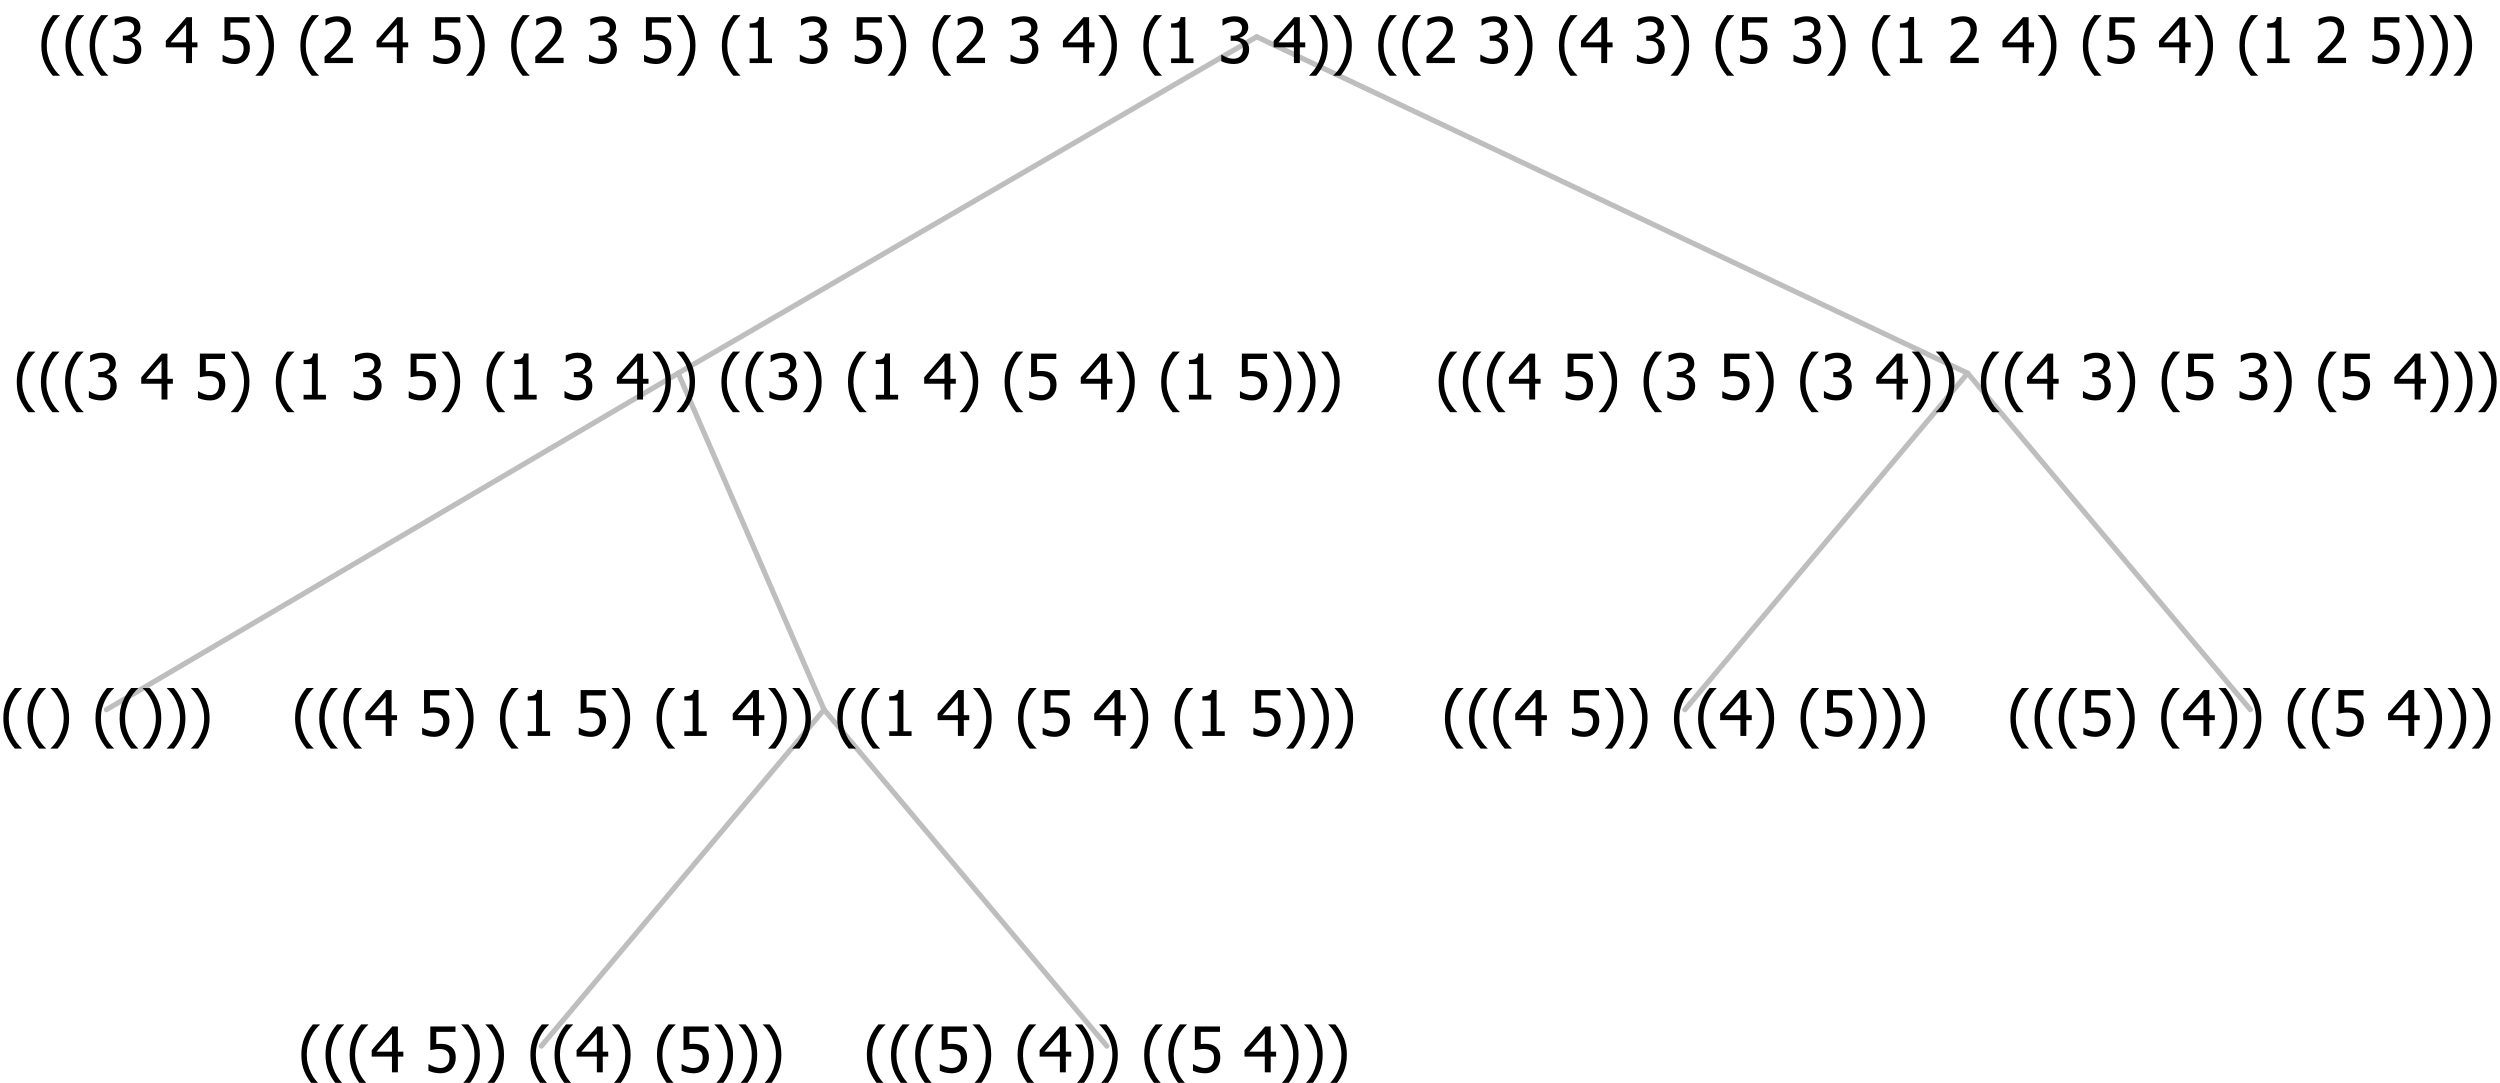 <?xml version="1.0" encoding="UTF-8"?>
<svg xmlns="http://www.w3.org/2000/svg" xmlns:xlink="http://www.w3.org/1999/xlink" width="475.594" height="206" viewBox="0 0 475.594 206" version="1.1">
<defs>
<g>
<symbol overflow="visible" id="glyph0-0">
<path style="stroke:none;" d="M 1.5 0 L 1.5 -9 L 10.5 -9 L 10.5 0 Z M 2.25 -0.75 L 9.75 -0.75 L 9.75 -8.25 L 2.25 -8.25 Z "/>
</symbol>
<symbol overflow="visible" id="glyph0-1">
<path style="stroke:none;" d="M 4.16 2.414 L 2.82 2.414 C 2.133 1.605 1.598 0.75 1.215 -0.152 C 0.824 -1.055 0.633 -2.121 0.633 -3.352 C 0.633 -4.555 0.824 -5.613 1.211 -6.531 C 1.594 -7.445 2.129 -8.309 2.82 -9.117 L 4.16 -9.117 L 4.16 -9.059 C 3.844 -8.773 3.539 -8.441 3.254 -8.07 C 2.965 -7.695 2.699 -7.262 2.453 -6.766 C 2.215 -6.285 2.023 -5.758 1.883 -5.18 C 1.734 -4.602 1.664 -3.992 1.664 -3.352 C 1.664 -2.684 1.734 -2.07 1.879 -1.52 C 2.02 -0.961 2.211 -0.438 2.453 0.062 C 2.684 0.543 2.953 0.977 3.258 1.367 C 3.559 1.754 3.859 2.086 4.16 2.355 Z "/>
</symbol>
<symbol overflow="visible" id="glyph0-2">
<path style="stroke:none;" d="M 3.961 -3.352 C 3.961 -2.141 3.766 -1.078 3.379 -0.168 C 2.992 0.746 2.457 1.605 1.773 2.414 L 0.434 2.414 L 0.434 2.355 C 0.73 2.086 1.031 1.754 1.34 1.363 C 1.641 0.969 1.906 0.535 2.141 0.062 C 2.375 -0.441 2.566 -0.969 2.715 -1.531 C 2.855 -2.09 2.93 -2.699 2.93 -3.352 C 2.93 -3.996 2.855 -4.605 2.711 -5.18 C 2.566 -5.75 2.375 -6.277 2.141 -6.766 C 1.898 -7.246 1.629 -7.684 1.328 -8.074 C 1.027 -8.461 0.73 -8.789 0.434 -9.059 L 0.434 -9.117 L 1.773 -9.117 C 2.453 -8.309 2.988 -7.449 3.379 -6.539 C 3.766 -5.625 3.961 -4.562 3.961 -3.352 Z "/>
</symbol>
<symbol overflow="visible" id="glyph0-3">
<path style="stroke:none;" d=""/>
</symbol>
<symbol overflow="visible" id="glyph0-4">
<path style="stroke:none;" d="M 6.25 -3 L 5.215 -3 L 5.215 0 L 4.09 0 L 4.09 -3 L 0.234 -3 L 0.234 -4.23 L 4.137 -8.727 L 5.215 -8.727 L 5.215 -3.938 L 6.25 -3.938 Z M 4.09 -3.938 L 4.09 -7.348 L 1.148 -3.938 Z "/>
</symbol>
<symbol overflow="visible" id="glyph0-5">
<path style="stroke:none;" d="M 5.922 -2.777 C 5.918 -2.355 5.852 -1.965 5.719 -1.605 C 5.586 -1.246 5.398 -0.934 5.156 -0.672 C 4.91 -0.402 4.602 -0.195 4.238 -0.047 C 3.871 0.102 3.465 0.176 3.012 0.18 C 2.59 0.176 2.176 0.129 1.777 0.043 C 1.371 -0.051 1.023 -0.168 0.727 -0.316 L 0.727 -1.555 L 0.809 -1.555 C 0.898 -1.484 1.027 -1.41 1.195 -1.328 C 1.359 -1.242 1.543 -1.164 1.75 -1.09 C 1.98 -1.008 2.191 -0.941 2.383 -0.898 C 2.574 -0.852 2.789 -0.832 3.031 -0.832 C 3.262 -0.832 3.492 -0.871 3.715 -0.957 C 3.934 -1.039 4.125 -1.176 4.289 -1.367 C 4.434 -1.535 4.543 -1.738 4.621 -1.969 C 4.695 -2.195 4.734 -2.465 4.734 -2.781 C 4.734 -3.09 4.691 -3.344 4.609 -3.543 C 4.523 -3.742 4.402 -3.906 4.242 -4.039 C 4.074 -4.18 3.867 -4.285 3.625 -4.348 C 3.379 -4.41 3.105 -4.441 2.805 -4.441 C 2.488 -4.441 2.172 -4.414 1.852 -4.367 C 1.531 -4.316 1.273 -4.273 1.086 -4.23 L 1.086 -8.727 L 5.871 -8.727 L 5.871 -7.699 L 2.215 -7.699 L 2.215 -5.379 C 2.355 -5.395 2.492 -5.406 2.629 -5.414 C 2.766 -5.422 2.891 -5.426 3.008 -5.426 C 3.445 -5.426 3.824 -5.387 4.137 -5.312 C 4.445 -5.238 4.742 -5.094 5.027 -4.883 C 5.316 -4.66 5.535 -4.387 5.691 -4.062 C 5.84 -3.73 5.918 -3.305 5.922 -2.777 Z "/>
</symbol>
<symbol overflow="visible" id="glyph0-6">
<path style="stroke:none;" d="M 5.578 0 L 1.324 0 L 1.324 -0.891 L 2.906 -0.891 L 2.906 -6.738 L 1.324 -6.738 L 1.324 -7.535 C 1.918 -7.535 2.355 -7.617 2.645 -7.789 C 2.926 -7.957 3.086 -8.281 3.125 -8.754 L 4.031 -8.754 L 4.031 -0.891 L 5.578 -0.891 Z "/>
</symbol>
<symbol overflow="visible" id="glyph0-7">
<path style="stroke:none;" d="M 2.992 -7.891 C 2.781 -7.887 2.57 -7.863 2.363 -7.816 C 2.148 -7.766 1.941 -7.699 1.742 -7.617 C 1.551 -7.539 1.387 -7.457 1.25 -7.371 C 1.109 -7.285 0.988 -7.203 0.879 -7.133 L 0.809 -7.133 L 0.809 -8.367 C 1.059 -8.5 1.402 -8.621 1.84 -8.738 C 2.277 -8.848 2.691 -8.906 3.086 -8.906 C 3.48 -8.906 3.824 -8.863 4.121 -8.785 C 4.41 -8.699 4.68 -8.578 4.922 -8.414 C 5.18 -8.227 5.371 -8 5.504 -7.734 C 5.633 -7.469 5.699 -7.156 5.703 -6.805 C 5.699 -6.32 5.543 -5.898 5.227 -5.535 C 4.906 -5.172 4.527 -4.941 4.09 -4.844 L 4.09 -4.766 C 4.273 -4.727 4.469 -4.668 4.68 -4.582 C 4.887 -4.496 5.082 -4.367 5.262 -4.203 C 5.441 -4.031 5.586 -3.816 5.699 -3.551 C 5.812 -3.285 5.871 -2.965 5.871 -2.59 C 5.871 -2.195 5.801 -1.832 5.668 -1.504 C 5.531 -1.172 5.344 -0.879 5.098 -0.625 C 4.844 -0.355 4.535 -0.156 4.18 -0.023 C 3.816 0.109 3.41 0.176 2.953 0.18 C 2.516 0.176 2.082 0.125 1.652 0.023 C 1.223 -0.078 0.859 -0.203 0.57 -0.359 L 0.57 -1.594 L 0.648 -1.594 C 0.895 -1.414 1.227 -1.242 1.641 -1.078 C 2.055 -0.914 2.469 -0.832 2.883 -0.832 C 3.121 -0.832 3.359 -0.867 3.602 -0.945 C 3.84 -1.02 4.039 -1.145 4.203 -1.32 C 4.355 -1.488 4.477 -1.68 4.559 -1.887 C 4.637 -2.09 4.676 -2.352 4.68 -2.672 C 4.676 -2.988 4.629 -3.246 4.543 -3.453 C 4.449 -3.652 4.324 -3.812 4.16 -3.93 C 3.996 -4.047 3.801 -4.129 3.578 -4.176 C 3.352 -4.219 3.109 -4.242 2.848 -4.242 L 2.352 -4.242 L 2.352 -5.215 L 2.734 -5.215 C 3.262 -5.215 3.691 -5.34 4.02 -5.59 C 4.348 -5.84 4.512 -6.203 4.516 -6.68 C 4.512 -6.898 4.469 -7.086 4.387 -7.246 C 4.297 -7.402 4.188 -7.527 4.062 -7.625 C 3.906 -7.719 3.742 -7.789 3.566 -7.832 C 3.383 -7.867 3.191 -7.887 2.992 -7.891 Z "/>
</symbol>
<symbol overflow="visible" id="glyph0-8">
<path style="stroke:none;" d="M 6.023 0 L 0.641 0 L 0.641 -1.227 C 1.023 -1.586 1.391 -1.938 1.734 -2.277 C 2.078 -2.609 2.414 -2.961 2.742 -3.328 C 3.406 -4.055 3.859 -4.637 4.102 -5.082 C 4.344 -5.52 4.465 -5.977 4.465 -6.445 C 4.465 -6.688 4.426 -6.898 4.348 -7.082 C 4.27 -7.266 4.164 -7.418 4.039 -7.539 C 3.898 -7.656 3.742 -7.746 3.562 -7.805 C 3.383 -7.859 3.184 -7.887 2.969 -7.891 C 2.762 -7.887 2.551 -7.859 2.34 -7.812 C 2.125 -7.758 1.922 -7.695 1.727 -7.617 C 1.562 -7.547 1.406 -7.465 1.254 -7.375 C 1.098 -7.277 0.973 -7.199 0.883 -7.137 L 0.82 -7.137 L 0.82 -8.379 C 1.062 -8.5 1.398 -8.617 1.828 -8.734 C 2.258 -8.848 2.668 -8.906 3.059 -8.906 C 3.871 -8.906 4.508 -8.688 4.969 -8.258 C 5.43 -7.82 5.66 -7.238 5.66 -6.504 C 5.66 -6.16 5.617 -5.844 5.539 -5.559 C 5.457 -5.266 5.348 -5 5.211 -4.758 C 5.062 -4.5 4.891 -4.246 4.688 -4 C 4.484 -3.746 4.27 -3.5 4.043 -3.266 C 3.676 -2.859 3.266 -2.445 2.816 -2.02 C 2.363 -1.586 2.004 -1.246 1.734 -1 L 6.023 -1 Z "/>
</symbol>
</g>
</defs>
<g id="surface2424659">
<path style="fill:none;stroke-width:1;stroke-linecap:round;stroke-linejoin:round;stroke:rgb(74.51%,74.51%,74.51%);stroke-opacity:1;stroke-miterlimit:10;" d="M 239.074 7 L 374.32 71 "/>
<path style="fill:none;stroke-width:1;stroke-linecap:round;stroke-linejoin:round;stroke:rgb(74.51%,74.51%,74.51%);stroke-opacity:1;stroke-miterlimit:10;" d="M 239.074 7 L 129.023 71 "/>
<path style="fill:none;stroke-width:1;stroke-linecap:round;stroke-linejoin:round;stroke:rgb(74.51%,74.51%,74.51%);stroke-opacity:1;stroke-miterlimit:10;" d="M 129.023 71 L 156.773 135 "/>
<path style="fill:none;stroke-width:1;stroke-linecap:round;stroke-linejoin:round;stroke:rgb(74.51%,74.51%,74.51%);stroke-opacity:1;stroke-miterlimit:10;" d="M 129.023 71 L 20.25 135 "/>
<g style="fill:rgb(0%,0%,0%);fill-opacity:1;">
  <use xlink:href="#glyph0-1" x="0" y="140"/>
  <use xlink:href="#glyph0-1" x="4.594" y="140"/>
  <use xlink:href="#glyph0-2" x="9.188" y="140"/>
  <use xlink:href="#glyph0-3" x="13.781" y="140"/>
  <use xlink:href="#glyph0-1" x="17.531" y="140"/>
  <use xlink:href="#glyph0-1" x="22.125" y="140"/>
  <use xlink:href="#glyph0-2" x="26.719" y="140"/>
  <use xlink:href="#glyph0-2" x="31.312" y="140"/>
  <use xlink:href="#glyph0-2" x="35.906" y="140"/>
</g>
<path style="fill:none;stroke-width:1;stroke-linecap:round;stroke-linejoin:round;stroke:rgb(74.51%,74.51%,74.51%);stroke-opacity:1;stroke-miterlimit:10;" d="M 156.773 135 L 210.562 199 "/>
<path style="fill:none;stroke-width:1;stroke-linecap:round;stroke-linejoin:round;stroke:rgb(74.51%,74.51%,74.51%);stroke-opacity:1;stroke-miterlimit:10;" d="M 156.773 135 L 102.984 199 "/>
<g style="fill:rgb(0%,0%,0%);fill-opacity:1;">
  <use xlink:href="#glyph0-1" x="56.695" y="204"/>
  <use xlink:href="#glyph0-1" x="61.289" y="204"/>
  <use xlink:href="#glyph0-1" x="65.883" y="204"/>
  <use xlink:href="#glyph0-4" x="70.477" y="204"/>
  <use xlink:href="#glyph0-3" x="77.027" y="204"/>
  <use xlink:href="#glyph0-5" x="80.777" y="204"/>
  <use xlink:href="#glyph0-2" x="87.328" y="204"/>
  <use xlink:href="#glyph0-2" x="91.922" y="204"/>
  <use xlink:href="#glyph0-3" x="96.516" y="204"/>
  <use xlink:href="#glyph0-1" x="100.266" y="204"/>
  <use xlink:href="#glyph0-1" x="104.859" y="204"/>
  <use xlink:href="#glyph0-4" x="109.453" y="204"/>
  <use xlink:href="#glyph0-2" x="116.004" y="204"/>
  <use xlink:href="#glyph0-3" x="120.598" y="204"/>
  <use xlink:href="#glyph0-1" x="124.348" y="204"/>
  <use xlink:href="#glyph0-5" x="128.941" y="204"/>
  <use xlink:href="#glyph0-2" x="135.492" y="204"/>
  <use xlink:href="#glyph0-2" x="140.086" y="204"/>
  <use xlink:href="#glyph0-2" x="144.68" y="204"/>
</g>
<g style="fill:rgb(0%,0%,0%);fill-opacity:1;">
  <use xlink:href="#glyph0-1" x="164.273" y="204"/>
  <use xlink:href="#glyph0-1" x="168.867" y="204"/>
  <use xlink:href="#glyph0-1" x="173.461" y="204"/>
  <use xlink:href="#glyph0-5" x="178.055" y="204"/>
  <use xlink:href="#glyph0-2" x="184.605" y="204"/>
  <use xlink:href="#glyph0-3" x="189.199" y="204"/>
  <use xlink:href="#glyph0-1" x="192.949" y="204"/>
  <use xlink:href="#glyph0-4" x="197.543" y="204"/>
  <use xlink:href="#glyph0-2" x="204.094" y="204"/>
  <use xlink:href="#glyph0-2" x="208.688" y="204"/>
  <use xlink:href="#glyph0-3" x="213.281" y="204"/>
  <use xlink:href="#glyph0-1" x="217.031" y="204"/>
  <use xlink:href="#glyph0-1" x="221.625" y="204"/>
  <use xlink:href="#glyph0-5" x="226.219" y="204"/>
  <use xlink:href="#glyph0-3" x="232.77" y="204"/>
  <use xlink:href="#glyph0-4" x="236.52" y="204"/>
  <use xlink:href="#glyph0-2" x="243.07" y="204"/>
  <use xlink:href="#glyph0-2" x="247.664" y="204"/>
  <use xlink:href="#glyph0-2" x="252.258" y="204"/>
</g>
<g style="fill:rgb(0%,0%,0%);fill-opacity:1;">
  <use xlink:href="#glyph0-1" x="55.5" y="140"/>
  <use xlink:href="#glyph0-1" x="60.094" y="140"/>
  <use xlink:href="#glyph0-1" x="64.688" y="140"/>
  <use xlink:href="#glyph0-4" x="69.281" y="140"/>
  <use xlink:href="#glyph0-3" x="75.832" y="140"/>
  <use xlink:href="#glyph0-5" x="79.582" y="140"/>
  <use xlink:href="#glyph0-2" x="86.133" y="140"/>
  <use xlink:href="#glyph0-3" x="90.727" y="140"/>
  <use xlink:href="#glyph0-1" x="94.477" y="140"/>
  <use xlink:href="#glyph0-6" x="99.07" y="140"/>
  <use xlink:href="#glyph0-3" x="105.621" y="140"/>
  <use xlink:href="#glyph0-5" x="109.371" y="140"/>
  <use xlink:href="#glyph0-2" x="115.922" y="140"/>
  <use xlink:href="#glyph0-3" x="120.516" y="140"/>
  <use xlink:href="#glyph0-1" x="124.266" y="140"/>
  <use xlink:href="#glyph0-6" x="128.859" y="140"/>
  <use xlink:href="#glyph0-3" x="135.41" y="140"/>
  <use xlink:href="#glyph0-4" x="139.16" y="140"/>
  <use xlink:href="#glyph0-2" x="145.711" y="140"/>
  <use xlink:href="#glyph0-2" x="150.305" y="140"/>
  <use xlink:href="#glyph0-3" x="154.898" y="140"/>
  <use xlink:href="#glyph0-1" x="158.648" y="140"/>
  <use xlink:href="#glyph0-1" x="163.242" y="140"/>
  <use xlink:href="#glyph0-6" x="167.836" y="140"/>
  <use xlink:href="#glyph0-3" x="174.387" y="140"/>
  <use xlink:href="#glyph0-4" x="178.137" y="140"/>
  <use xlink:href="#glyph0-2" x="184.688" y="140"/>
  <use xlink:href="#glyph0-3" x="189.281" y="140"/>
  <use xlink:href="#glyph0-1" x="193.031" y="140"/>
  <use xlink:href="#glyph0-5" x="197.625" y="140"/>
  <use xlink:href="#glyph0-3" x="204.176" y="140"/>
  <use xlink:href="#glyph0-4" x="207.926" y="140"/>
  <use xlink:href="#glyph0-2" x="214.477" y="140"/>
  <use xlink:href="#glyph0-3" x="219.07" y="140"/>
  <use xlink:href="#glyph0-1" x="222.82" y="140"/>
  <use xlink:href="#glyph0-6" x="227.414" y="140"/>
  <use xlink:href="#glyph0-3" x="233.965" y="140"/>
  <use xlink:href="#glyph0-5" x="237.715" y="140"/>
  <use xlink:href="#glyph0-2" x="244.266" y="140"/>
  <use xlink:href="#glyph0-2" x="248.859" y="140"/>
  <use xlink:href="#glyph0-2" x="253.453" y="140"/>
</g>
<g style="fill:rgb(0%,0%,0%);fill-opacity:1;">
  <use xlink:href="#glyph0-1" x="2.555" y="76"/>
  <use xlink:href="#glyph0-1" x="7.148" y="76"/>
  <use xlink:href="#glyph0-1" x="11.742" y="76"/>
  <use xlink:href="#glyph0-7" x="16.336" y="76"/>
  <use xlink:href="#glyph0-3" x="22.887" y="76"/>
  <use xlink:href="#glyph0-4" x="26.637" y="76"/>
  <use xlink:href="#glyph0-3" x="33.188" y="76"/>
  <use xlink:href="#glyph0-5" x="36.938" y="76"/>
  <use xlink:href="#glyph0-2" x="43.488" y="76"/>
  <use xlink:href="#glyph0-3" x="48.082" y="76"/>
  <use xlink:href="#glyph0-1" x="51.832" y="76"/>
  <use xlink:href="#glyph0-6" x="56.426" y="76"/>
  <use xlink:href="#glyph0-3" x="62.977" y="76"/>
  <use xlink:href="#glyph0-7" x="66.727" y="76"/>
  <use xlink:href="#glyph0-3" x="73.277" y="76"/>
  <use xlink:href="#glyph0-5" x="77.027" y="76"/>
  <use xlink:href="#glyph0-2" x="83.578" y="76"/>
  <use xlink:href="#glyph0-3" x="88.172" y="76"/>
  <use xlink:href="#glyph0-1" x="91.922" y="76"/>
  <use xlink:href="#glyph0-6" x="96.516" y="76"/>
  <use xlink:href="#glyph0-3" x="103.066" y="76"/>
  <use xlink:href="#glyph0-7" x="106.816" y="76"/>
  <use xlink:href="#glyph0-3" x="113.367" y="76"/>
  <use xlink:href="#glyph0-4" x="117.117" y="76"/>
  <use xlink:href="#glyph0-2" x="123.668" y="76"/>
  <use xlink:href="#glyph0-2" x="128.262" y="76"/>
  <use xlink:href="#glyph0-3" x="132.855" y="76"/>
  <use xlink:href="#glyph0-1" x="136.605" y="76"/>
  <use xlink:href="#glyph0-1" x="141.199" y="76"/>
  <use xlink:href="#glyph0-7" x="145.793" y="76"/>
  <use xlink:href="#glyph0-2" x="152.344" y="76"/>
  <use xlink:href="#glyph0-3" x="156.938" y="76"/>
  <use xlink:href="#glyph0-1" x="160.688" y="76"/>
  <use xlink:href="#glyph0-6" x="165.281" y="76"/>
  <use xlink:href="#glyph0-3" x="171.832" y="76"/>
  <use xlink:href="#glyph0-4" x="175.582" y="76"/>
  <use xlink:href="#glyph0-2" x="182.133" y="76"/>
  <use xlink:href="#glyph0-3" x="186.727" y="76"/>
  <use xlink:href="#glyph0-1" x="190.477" y="76"/>
  <use xlink:href="#glyph0-5" x="195.07" y="76"/>
  <use xlink:href="#glyph0-3" x="201.621" y="76"/>
  <use xlink:href="#glyph0-4" x="205.371" y="76"/>
  <use xlink:href="#glyph0-2" x="211.922" y="76"/>
  <use xlink:href="#glyph0-3" x="216.516" y="76"/>
  <use xlink:href="#glyph0-1" x="220.266" y="76"/>
  <use xlink:href="#glyph0-6" x="224.859" y="76"/>
  <use xlink:href="#glyph0-3" x="231.41" y="76"/>
  <use xlink:href="#glyph0-5" x="235.16" y="76"/>
  <use xlink:href="#glyph0-2" x="241.711" y="76"/>
  <use xlink:href="#glyph0-2" x="246.305" y="76"/>
  <use xlink:href="#glyph0-2" x="250.898" y="76"/>
</g>
<path style="fill:none;stroke-width:1;stroke-linecap:round;stroke-linejoin:round;stroke:rgb(74.51%,74.51%,74.51%);stroke-opacity:1;stroke-miterlimit:10;" d="M 374.32 71 L 428.109 135 "/>
<path style="fill:none;stroke-width:1;stroke-linecap:round;stroke-linejoin:round;stroke:rgb(74.51%,74.51%,74.51%);stroke-opacity:1;stroke-miterlimit:10;" d="M 374.32 71 L 320.531 135 "/>
<g style="fill:rgb(0%,0%,0%);fill-opacity:1;">
  <use xlink:href="#glyph0-1" x="274.242" y="140"/>
  <use xlink:href="#glyph0-1" x="278.836" y="140"/>
  <use xlink:href="#glyph0-1" x="283.43" y="140"/>
  <use xlink:href="#glyph0-4" x="288.023" y="140"/>
  <use xlink:href="#glyph0-3" x="294.574" y="140"/>
  <use xlink:href="#glyph0-5" x="298.324" y="140"/>
  <use xlink:href="#glyph0-2" x="304.875" y="140"/>
  <use xlink:href="#glyph0-2" x="309.469" y="140"/>
  <use xlink:href="#glyph0-3" x="314.062" y="140"/>
  <use xlink:href="#glyph0-1" x="317.812" y="140"/>
  <use xlink:href="#glyph0-1" x="322.406" y="140"/>
  <use xlink:href="#glyph0-4" x="327" y="140"/>
  <use xlink:href="#glyph0-2" x="333.551" y="140"/>
  <use xlink:href="#glyph0-3" x="338.145" y="140"/>
  <use xlink:href="#glyph0-1" x="341.895" y="140"/>
  <use xlink:href="#glyph0-5" x="346.488" y="140"/>
  <use xlink:href="#glyph0-2" x="353.039" y="140"/>
  <use xlink:href="#glyph0-2" x="357.633" y="140"/>
  <use xlink:href="#glyph0-2" x="362.227" y="140"/>
</g>
<g style="fill:rgb(0%,0%,0%);fill-opacity:1;">
  <use xlink:href="#glyph0-1" x="381.82" y="140"/>
  <use xlink:href="#glyph0-1" x="386.414" y="140"/>
  <use xlink:href="#glyph0-1" x="391.008" y="140"/>
  <use xlink:href="#glyph0-5" x="395.602" y="140"/>
  <use xlink:href="#glyph0-2" x="402.152" y="140"/>
  <use xlink:href="#glyph0-3" x="406.746" y="140"/>
  <use xlink:href="#glyph0-1" x="410.496" y="140"/>
  <use xlink:href="#glyph0-4" x="415.09" y="140"/>
  <use xlink:href="#glyph0-2" x="421.641" y="140"/>
  <use xlink:href="#glyph0-2" x="426.234" y="140"/>
  <use xlink:href="#glyph0-3" x="430.828" y="140"/>
  <use xlink:href="#glyph0-1" x="434.578" y="140"/>
  <use xlink:href="#glyph0-1" x="439.172" y="140"/>
  <use xlink:href="#glyph0-5" x="443.766" y="140"/>
  <use xlink:href="#glyph0-3" x="450.316" y="140"/>
  <use xlink:href="#glyph0-4" x="454.066" y="140"/>
  <use xlink:href="#glyph0-2" x="460.617" y="140"/>
  <use xlink:href="#glyph0-2" x="465.211" y="140"/>
  <use xlink:href="#glyph0-2" x="469.805" y="140"/>
</g>
<g style="fill:rgb(0%,0%,0%);fill-opacity:1;">
  <use xlink:href="#glyph0-1" x="273.047" y="76"/>
  <use xlink:href="#glyph0-1" x="277.641" y="76"/>
  <use xlink:href="#glyph0-1" x="282.234" y="76"/>
  <use xlink:href="#glyph0-4" x="286.828" y="76"/>
  <use xlink:href="#glyph0-3" x="293.379" y="76"/>
  <use xlink:href="#glyph0-5" x="297.129" y="76"/>
  <use xlink:href="#glyph0-2" x="303.68" y="76"/>
  <use xlink:href="#glyph0-3" x="308.273" y="76"/>
  <use xlink:href="#glyph0-1" x="312.023" y="76"/>
  <use xlink:href="#glyph0-7" x="316.617" y="76"/>
  <use xlink:href="#glyph0-3" x="323.168" y="76"/>
  <use xlink:href="#glyph0-5" x="326.918" y="76"/>
  <use xlink:href="#glyph0-2" x="333.469" y="76"/>
  <use xlink:href="#glyph0-3" x="338.062" y="76"/>
  <use xlink:href="#glyph0-1" x="341.812" y="76"/>
  <use xlink:href="#glyph0-7" x="346.406" y="76"/>
  <use xlink:href="#glyph0-3" x="352.957" y="76"/>
  <use xlink:href="#glyph0-4" x="356.707" y="76"/>
  <use xlink:href="#glyph0-2" x="363.258" y="76"/>
  <use xlink:href="#glyph0-2" x="367.852" y="76"/>
  <use xlink:href="#glyph0-3" x="372.445" y="76"/>
  <use xlink:href="#glyph0-1" x="376.195" y="76"/>
  <use xlink:href="#glyph0-1" x="380.789" y="76"/>
  <use xlink:href="#glyph0-4" x="385.383" y="76"/>
  <use xlink:href="#glyph0-3" x="391.934" y="76"/>
  <use xlink:href="#glyph0-7" x="395.684" y="76"/>
  <use xlink:href="#glyph0-2" x="402.234" y="76"/>
  <use xlink:href="#glyph0-3" x="406.828" y="76"/>
  <use xlink:href="#glyph0-1" x="410.578" y="76"/>
  <use xlink:href="#glyph0-5" x="415.172" y="76"/>
  <use xlink:href="#glyph0-3" x="421.723" y="76"/>
  <use xlink:href="#glyph0-7" x="425.473" y="76"/>
  <use xlink:href="#glyph0-2" x="432.023" y="76"/>
  <use xlink:href="#glyph0-3" x="436.617" y="76"/>
  <use xlink:href="#glyph0-1" x="440.367" y="76"/>
  <use xlink:href="#glyph0-5" x="444.961" y="76"/>
  <use xlink:href="#glyph0-3" x="451.512" y="76"/>
  <use xlink:href="#glyph0-4" x="455.262" y="76"/>
  <use xlink:href="#glyph0-2" x="461.812" y="76"/>
  <use xlink:href="#glyph0-2" x="466.406" y="76"/>
  <use xlink:href="#glyph0-2" x="471" y="76"/>
</g>
<g style="fill:rgb(0%,0%,0%);fill-opacity:1;">
  <use xlink:href="#glyph0-1" x="7.23" y="12"/>
  <use xlink:href="#glyph0-1" x="11.824" y="12"/>
  <use xlink:href="#glyph0-1" x="16.418" y="12"/>
  <use xlink:href="#glyph0-7" x="21.012" y="12"/>
  <use xlink:href="#glyph0-3" x="27.562" y="12"/>
  <use xlink:href="#glyph0-4" x="31.312" y="12"/>
  <use xlink:href="#glyph0-3" x="37.863" y="12"/>
  <use xlink:href="#glyph0-5" x="41.613" y="12"/>
  <use xlink:href="#glyph0-2" x="48.164" y="12"/>
  <use xlink:href="#glyph0-3" x="52.758" y="12"/>
  <use xlink:href="#glyph0-1" x="56.508" y="12"/>
  <use xlink:href="#glyph0-8" x="61.102" y="12"/>
  <use xlink:href="#glyph0-3" x="67.652" y="12"/>
  <use xlink:href="#glyph0-4" x="71.402" y="12"/>
  <use xlink:href="#glyph0-3" x="77.953" y="12"/>
  <use xlink:href="#glyph0-5" x="81.703" y="12"/>
  <use xlink:href="#glyph0-2" x="88.254" y="12"/>
  <use xlink:href="#glyph0-3" x="92.848" y="12"/>
  <use xlink:href="#glyph0-1" x="96.598" y="12"/>
  <use xlink:href="#glyph0-8" x="101.191" y="12"/>
  <use xlink:href="#glyph0-3" x="107.742" y="12"/>
  <use xlink:href="#glyph0-7" x="111.492" y="12"/>
  <use xlink:href="#glyph0-3" x="118.043" y="12"/>
  <use xlink:href="#glyph0-5" x="121.793" y="12"/>
  <use xlink:href="#glyph0-2" x="128.344" y="12"/>
  <use xlink:href="#glyph0-3" x="132.938" y="12"/>
  <use xlink:href="#glyph0-1" x="136.688" y="12"/>
  <use xlink:href="#glyph0-6" x="141.281" y="12"/>
  <use xlink:href="#glyph0-3" x="147.832" y="12"/>
  <use xlink:href="#glyph0-7" x="151.582" y="12"/>
  <use xlink:href="#glyph0-3" x="158.133" y="12"/>
  <use xlink:href="#glyph0-5" x="161.883" y="12"/>
  <use xlink:href="#glyph0-2" x="168.434" y="12"/>
  <use xlink:href="#glyph0-3" x="173.027" y="12"/>
  <use xlink:href="#glyph0-1" x="176.777" y="12"/>
  <use xlink:href="#glyph0-8" x="181.371" y="12"/>
  <use xlink:href="#glyph0-3" x="187.922" y="12"/>
  <use xlink:href="#glyph0-7" x="191.672" y="12"/>
  <use xlink:href="#glyph0-3" x="198.223" y="12"/>
  <use xlink:href="#glyph0-4" x="201.973" y="12"/>
  <use xlink:href="#glyph0-2" x="208.523" y="12"/>
  <use xlink:href="#glyph0-3" x="213.117" y="12"/>
  <use xlink:href="#glyph0-1" x="216.867" y="12"/>
  <use xlink:href="#glyph0-6" x="221.461" y="12"/>
  <use xlink:href="#glyph0-3" x="228.012" y="12"/>
  <use xlink:href="#glyph0-7" x="231.762" y="12"/>
  <use xlink:href="#glyph0-3" x="238.312" y="12"/>
  <use xlink:href="#glyph0-4" x="242.062" y="12"/>
  <use xlink:href="#glyph0-2" x="248.613" y="12"/>
  <use xlink:href="#glyph0-2" x="253.207" y="12"/>
  <use xlink:href="#glyph0-3" x="257.801" y="12"/>
  <use xlink:href="#glyph0-1" x="261.551" y="12"/>
  <use xlink:href="#glyph0-1" x="266.145" y="12"/>
  <use xlink:href="#glyph0-8" x="270.738" y="12"/>
  <use xlink:href="#glyph0-3" x="277.289" y="12"/>
  <use xlink:href="#glyph0-7" x="281.039" y="12"/>
  <use xlink:href="#glyph0-2" x="287.59" y="12"/>
  <use xlink:href="#glyph0-3" x="292.184" y="12"/>
  <use xlink:href="#glyph0-1" x="295.934" y="12"/>
  <use xlink:href="#glyph0-4" x="300.527" y="12"/>
  <use xlink:href="#glyph0-3" x="307.078" y="12"/>
  <use xlink:href="#glyph0-7" x="310.828" y="12"/>
  <use xlink:href="#glyph0-2" x="317.379" y="12"/>
  <use xlink:href="#glyph0-3" x="321.973" y="12"/>
  <use xlink:href="#glyph0-1" x="325.723" y="12"/>
  <use xlink:href="#glyph0-5" x="330.316" y="12"/>
  <use xlink:href="#glyph0-3" x="336.867" y="12"/>
  <use xlink:href="#glyph0-7" x="340.617" y="12"/>
  <use xlink:href="#glyph0-2" x="347.168" y="12"/>
  <use xlink:href="#glyph0-3" x="351.762" y="12"/>
  <use xlink:href="#glyph0-1" x="355.512" y="12"/>
  <use xlink:href="#glyph0-6" x="360.105" y="12"/>
  <use xlink:href="#glyph0-3" x="366.656" y="12"/>
  <use xlink:href="#glyph0-8" x="370.406" y="12"/>
  <use xlink:href="#glyph0-3" x="376.957" y="12"/>
  <use xlink:href="#glyph0-4" x="380.707" y="12"/>
  <use xlink:href="#glyph0-2" x="387.258" y="12"/>
  <use xlink:href="#glyph0-3" x="391.852" y="12"/>
  <use xlink:href="#glyph0-1" x="395.602" y="12"/>
  <use xlink:href="#glyph0-5" x="400.195" y="12"/>
  <use xlink:href="#glyph0-3" x="406.746" y="12"/>
  <use xlink:href="#glyph0-4" x="410.496" y="12"/>
  <use xlink:href="#glyph0-2" x="417.047" y="12"/>
  <use xlink:href="#glyph0-3" x="421.641" y="12"/>
  <use xlink:href="#glyph0-1" x="425.391" y="12"/>
  <use xlink:href="#glyph0-6" x="429.984" y="12"/>
  <use xlink:href="#glyph0-3" x="436.535" y="12"/>
  <use xlink:href="#glyph0-8" x="440.285" y="12"/>
  <use xlink:href="#glyph0-3" x="446.836" y="12"/>
  <use xlink:href="#glyph0-5" x="450.586" y="12"/>
  <use xlink:href="#glyph0-2" x="457.137" y="12"/>
  <use xlink:href="#glyph0-2" x="461.73" y="12"/>
  <use xlink:href="#glyph0-2" x="466.324" y="12"/>
</g>
</g>
</svg>
